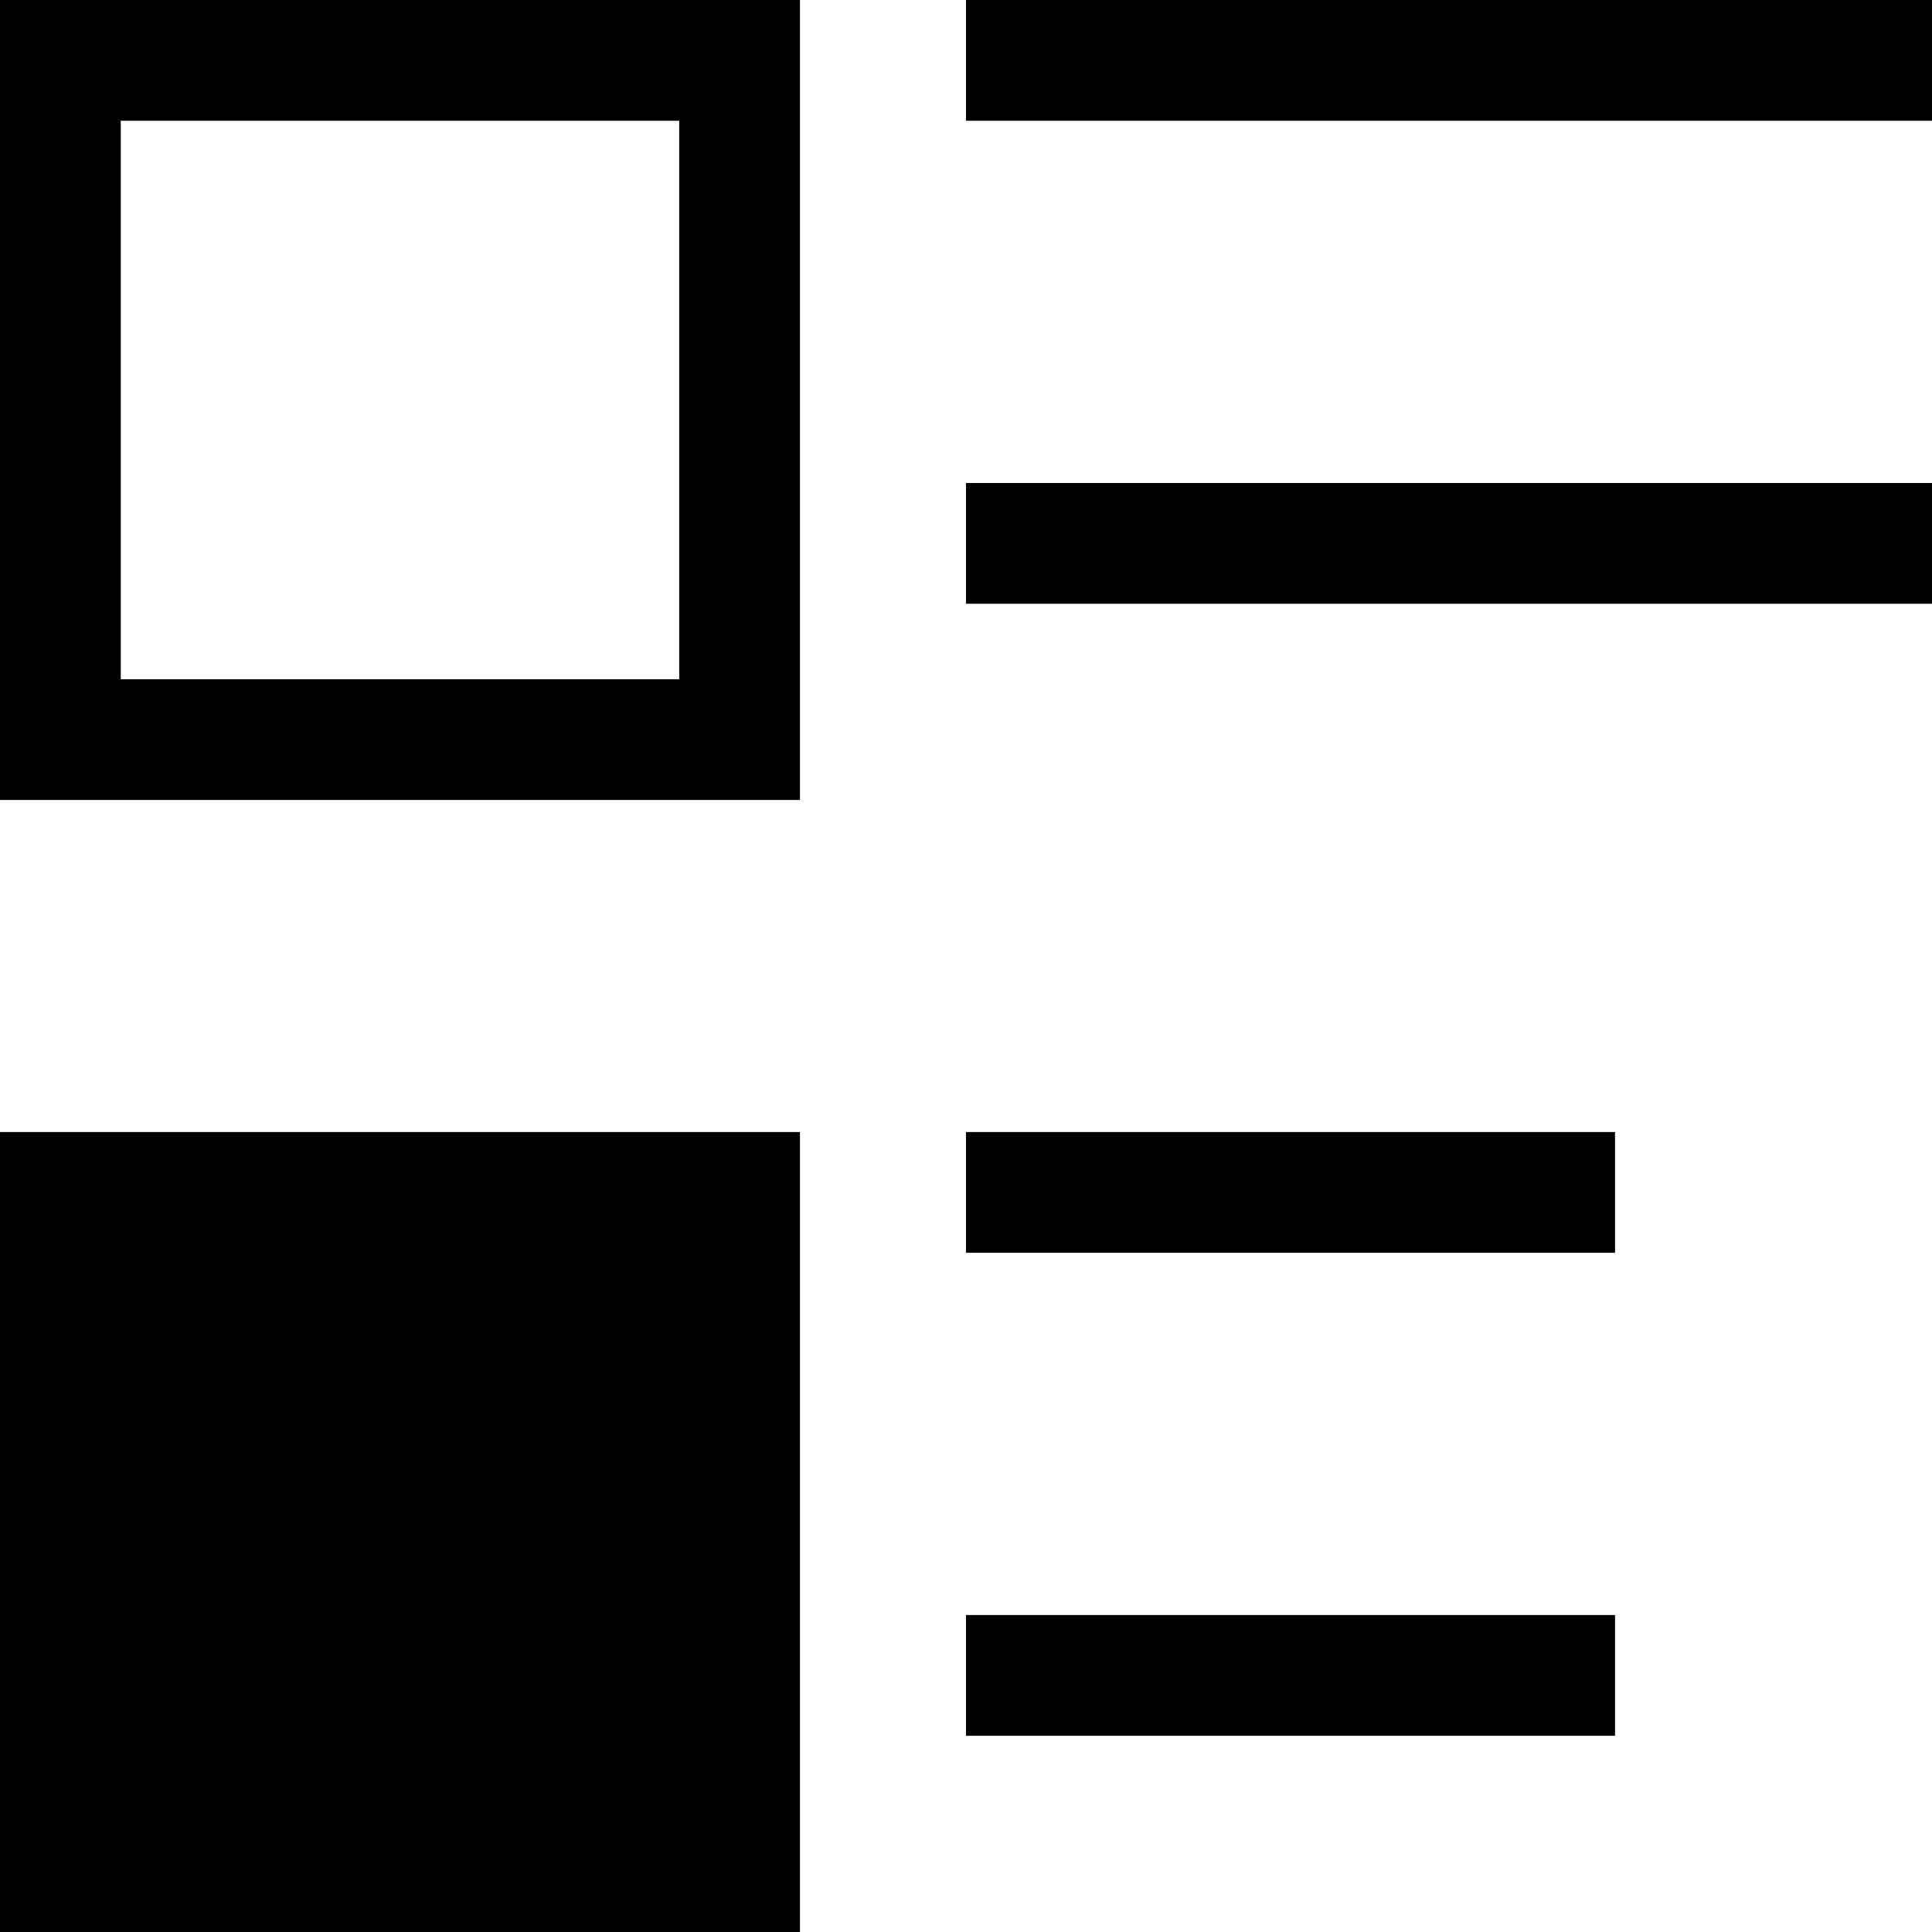 <?xml version="1.0" encoding="UTF-8" standalone="no"?>
<svg
   viewBox="0 0 256 256"
   version="1.1"
   id="svg6"
   sodipodi:docname="view-list.svg"
   width="256"
   height="256"
   inkscape:version="1.1.2 (0a00cf5339, 2022-02-04, custom)"
   xmlns:inkscape="http://www.inkscape.org/namespaces/inkscape"
   xmlns:sodipodi="http://sodipodi.sourceforge.net/DTD/sodipodi-0.dtd"
   xmlns="http://www.w3.org/2000/svg"
   xmlns:svg="http://www.w3.org/2000/svg">
  <sodipodi:namedview
     id="namedview8"
     pagecolor="#ffffff"
     bordercolor="#666666"
     borderopacity="1.0"
     inkscape:pageshadow="2"
     inkscape:pageopacity="0.0"
     inkscape:pagecheckerboard="true"
     showgrid="false"
     inkscape:zoom="1.9792945"
     inkscape:cx="68.711352"
     inkscape:cy="108.62456"
     inkscape:window-width="1859"
     inkscape:window-height="1049"
     inkscape:window-x="61"
     inkscape:window-y="0"
     inkscape:window-maximized="1"
     inkscape:current-layer="svg6" />
  <defs
     id="defs3051">
    <style
       type="text/css"
       id="current-color-scheme">
      .ColorScheme-Text {
        color:#232629;
      }
      </style>
  </defs>
  <rect
     style="fill:none;stroke:#000000;stroke-width:16;stroke-linecap:square;stroke-linejoin:miter;stroke-miterlimit:4;stroke-dasharray:none"
     id="rect1053"
     width="90"
     height="90"
     x="8"
     y="8" />
  <rect
     style="fill:#000000;stroke:#000000;stroke-width:16;stroke-linecap:square;stroke-linejoin:miter;stroke-miterlimit:4;stroke-dasharray:none"
     id="rect1267"
     width="90"
     height="90"
     x="8"
     y="158" />
  <path
     style="fill:#ff0000;stroke:#000000;stroke-width:16;stroke-linecap:butt;stroke-linejoin:miter;stroke-miterlimit:4;stroke-dasharray:none;stroke-opacity:1"
     d="M 128,8 H 256"
     id="path1400" />
  <path
     style="fill:#ff0000;stroke:#000000;stroke-width:16;stroke-linecap:butt;stroke-linejoin:miter;stroke-miterlimit:4;stroke-dasharray:none;stroke-opacity:1"
     d="M 128,72 H 256"
     id="path1482" />
  <path
     style="fill:#ff0000;stroke:#000000;stroke-width:16;stroke-linecap:butt;stroke-linejoin:miter;stroke-miterlimit:4;stroke-dasharray:none;stroke-opacity:1"
     d="m 128,158 h 86"
     id="path1517" />
  <path
     style="fill:#ff0000;stroke:#000000;stroke-width:16;stroke-linecap:butt;stroke-linejoin:miter;stroke-miterlimit:4;stroke-dasharray:none;stroke-opacity:1"
     d="m 128,222 h 86"
     id="path1712" />
</svg>
